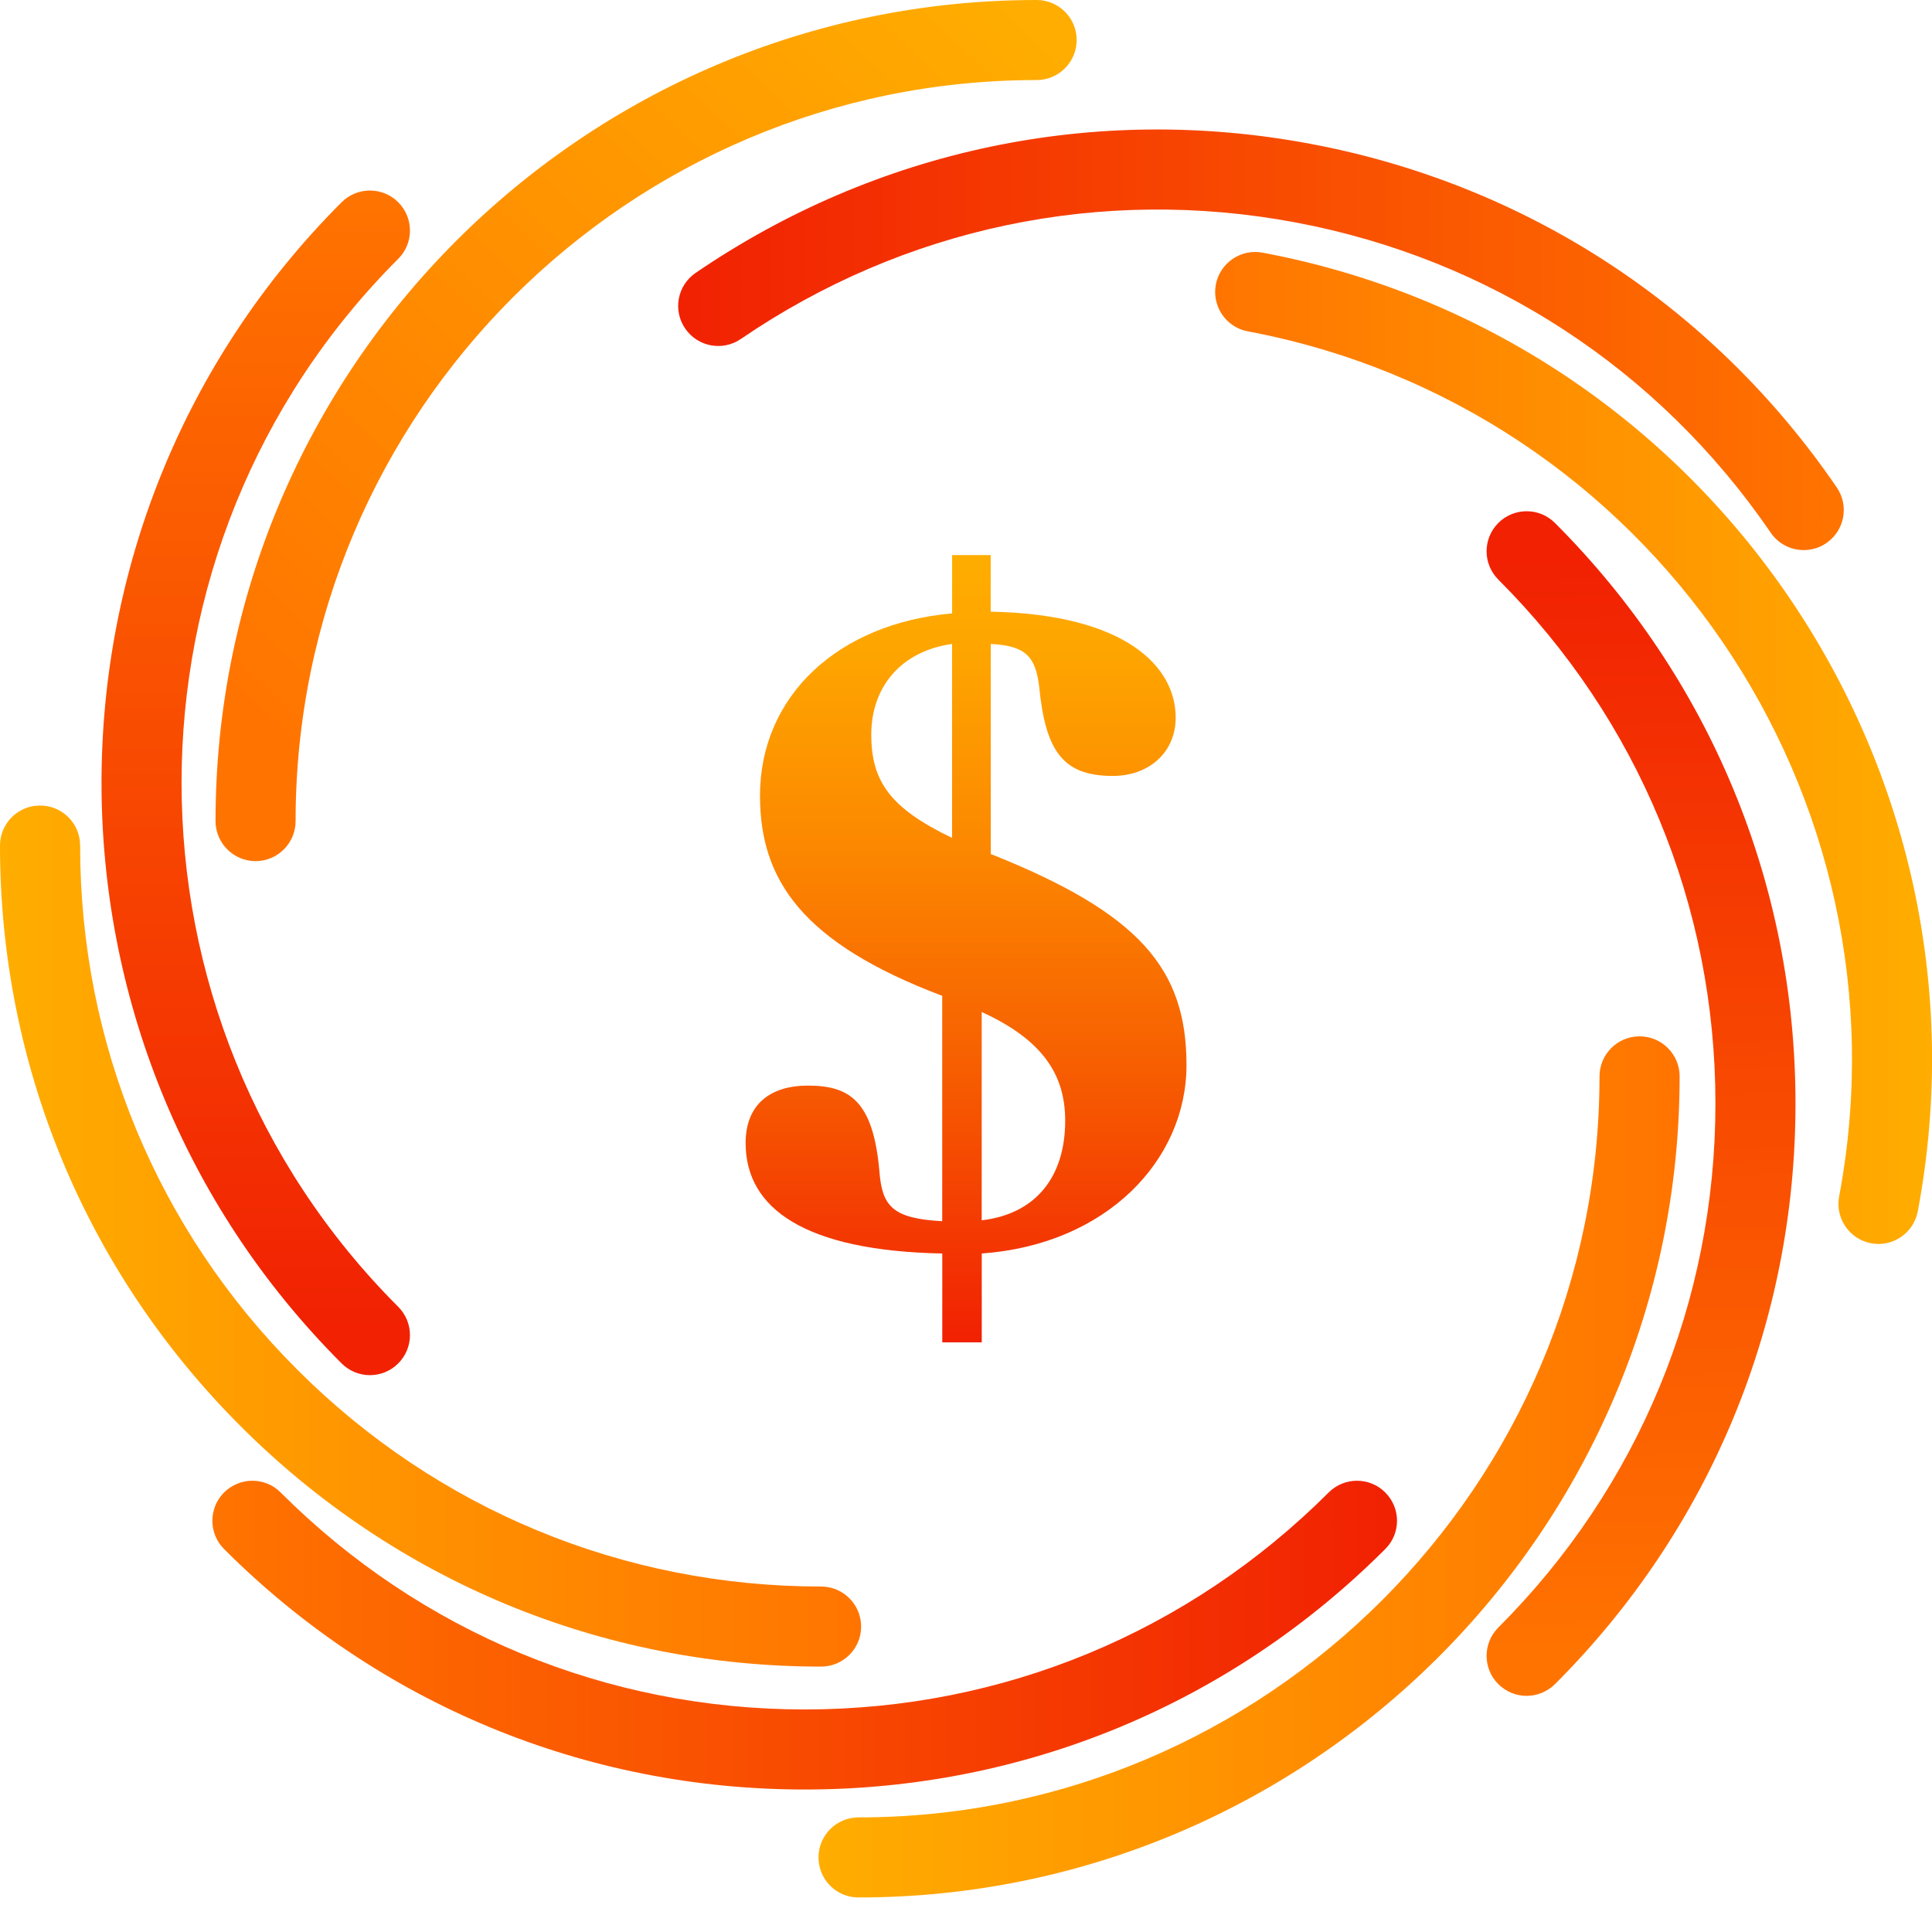 <svg width="32" height="32" viewBox="0 0 32 32" fill="none" xmlns="http://www.w3.org/2000/svg">
<g clip-path="url(#clip0_10098:206130)">
<path d="M15.606 20.762C13.331 20.717 12.35 20.018 12.35 18.933C12.35 18.249 12.811 17.981 13.376 17.981C14.06 17.981 14.461 18.219 14.565 19.394C14.61 19.974 14.773 20.182 15.606 20.227V16.494C13.287 15.617 12.588 14.576 12.588 13.179C12.588 11.528 13.881 10.324 15.77 10.16V9.194H16.409V10.131C18.64 10.175 19.473 11.038 19.473 11.885C19.473 12.465 19.027 12.852 18.432 12.852C17.614 12.852 17.317 12.45 17.213 11.379C17.153 10.874 16.989 10.695 16.41 10.666V14.145C18.878 15.127 19.652 16.049 19.652 17.64C19.652 19.216 18.328 20.613 16.261 20.762V22.234H15.607V20.762H15.606ZM15.769 13.878V10.666C14.921 10.785 14.431 11.38 14.431 12.168C14.431 12.941 14.744 13.387 15.769 13.878ZM16.26 16.762V20.212C17.152 20.108 17.643 19.498 17.643 18.561C17.643 17.803 17.271 17.223 16.26 16.762Z" fill="url(#paint0_linear_10098:206130)"/>
<path d="M6.127 22.777C5.957 22.777 5.788 22.712 5.658 22.582C0.356 17.28 0.356 8.652 5.658 3.35C5.917 3.091 6.338 3.091 6.596 3.35C6.855 3.609 6.855 4.029 6.596 4.287C1.811 9.072 1.811 16.859 6.596 21.645C6.855 21.904 6.855 22.323 6.596 22.582C6.467 22.712 6.297 22.777 6.127 22.777Z" fill="url(#paint1_linear_10098:206130)"/>
<path d="M13.328 29.64C9.696 29.64 6.28 28.226 3.711 25.657C3.453 25.399 3.453 24.979 3.711 24.72C3.971 24.461 4.391 24.461 4.648 24.72C6.968 27.038 10.05 28.314 13.328 28.314C16.606 28.314 19.687 27.038 22.007 24.72C22.266 24.461 22.686 24.461 22.944 24.72C23.204 24.979 23.204 25.399 22.944 25.657C20.375 28.226 16.961 29.64 13.328 29.64Z" fill="url(#paint2_linear_10098:206130)"/>
<path d="M25.285 28.089C25.117 28.089 24.947 28.023 24.817 27.895C24.558 27.636 24.558 27.216 24.817 26.957C27.136 24.638 28.413 21.556 28.413 18.278C28.413 15 27.136 11.918 24.817 9.6C24.558 9.341 24.558 8.921 24.817 8.662C25.075 8.403 25.497 8.403 25.755 8.662C28.323 11.231 29.739 14.646 29.739 18.279C29.739 21.911 28.324 25.327 25.755 27.895C25.625 28.023 25.455 28.089 25.285 28.089Z" fill="url(#paint3_linear_10098:206130)"/>
<path d="M29.876 9.111C29.664 9.111 29.457 9.011 29.328 8.822C27.477 6.116 24.684 4.292 21.463 3.685C18.242 3.08 14.977 3.765 12.27 5.615C11.967 5.822 11.556 5.744 11.349 5.442C11.141 5.139 11.219 4.727 11.522 4.52C14.521 2.471 18.139 1.711 21.709 2.383C25.279 3.054 28.373 5.075 30.423 8.074C30.63 8.376 30.552 8.789 30.25 8.995C30.136 9.074 30.006 9.111 29.876 9.111Z" fill="url(#paint4_linear_10098:206130)"/>
<path d="M4.233 14.263C3.868 14.263 3.57 13.966 3.57 13.599C3.57 6.101 9.67 0 17.17 0C17.535 0 17.833 0.296 17.833 0.663C17.833 1.029 17.535 1.326 17.17 1.326C10.402 1.326 4.896 6.832 4.896 13.599C4.896 13.966 4.599 14.263 4.233 14.263Z" fill="url(#paint5_linear_10098:206130)"/>
<path d="M13.599 27.604C9.967 27.604 6.552 26.189 3.983 23.62C1.415 21.052 0 17.636 0 14.005C0 13.638 0.297 13.342 0.663 13.342C1.03 13.342 1.327 13.638 1.327 14.005C1.327 17.283 2.603 20.365 4.921 22.683C7.24 25.002 10.322 26.278 13.6 26.278C13.966 26.278 14.263 26.575 14.263 26.942C14.263 27.307 13.966 27.604 13.599 27.604Z" fill="url(#paint6_linear_10098:206130)"/>
<path d="M14.219 31.428C13.853 31.428 13.557 31.131 13.557 30.765C13.557 30.399 13.853 30.102 14.219 30.102C20.987 30.102 26.493 24.596 26.493 17.828C26.493 17.462 26.79 17.165 27.157 17.165C27.523 17.165 27.82 17.462 27.82 17.828C27.819 25.327 21.719 31.428 14.219 31.428Z" fill="url(#paint7_linear_10098:206130)"/>
<path d="M31.114 20.604C31.074 20.604 31.032 20.601 30.991 20.592C30.631 20.525 30.395 20.178 30.462 19.818C31.713 13.167 27.317 6.738 20.666 5.488C20.307 5.42 20.071 5.073 20.138 4.713C20.206 4.354 20.555 4.116 20.913 4.185C28.283 5.57 33.151 12.693 31.765 20.062C31.704 20.381 31.426 20.604 31.114 20.604Z" fill="url(#paint8_linear_10098:206130)"/>
</g>
<defs>
<linearGradient id="paint0_linear_10098:206130" x1="16" y1="22.234" x2="16" y2="9.194" gradientUnits="userSpaceOnUse">
<stop offset="0.006" stop-color="#F12102"/>
<stop offset="0.042" stop-color="#F22802"/>
<stop offset="0.368" stop-color="#F76101"/>
<stop offset="0.648" stop-color="#FC8A00"/>
<stop offset="0.868" stop-color="#FEA400"/>
<stop offset="1" stop-color="#FFAD00"/>
</linearGradient>
<linearGradient id="paint1_linear_10098:206130" x1="4.236" y1="22.013" x2="4.236" y2="3.168" gradientUnits="userSpaceOnUse">
<stop stop-color="#F12102"/>
<stop offset="1" stop-color="#FF7400"/>
</linearGradient>
<linearGradient id="paint2_linear_10098:206130" x1="3.517" y1="27.083" x2="23.139" y2="27.083" gradientUnits="userSpaceOnUse">
<stop stop-color="#FF7400"/>
<stop offset="1" stop-color="#F12102"/>
</linearGradient>
<linearGradient id="paint3_linear_10098:206130" x1="27.008" y1="9.234" x2="27.241" y2="27.514" gradientUnits="userSpaceOnUse">
<stop stop-color="#F12102"/>
<stop offset="1" stop-color="#FF7400"/>
</linearGradient>
<linearGradient id="paint4_linear_10098:206130" x1="11.233" y1="5.628" x2="30.539" y2="5.628" gradientUnits="userSpaceOnUse">
<stop stop-color="#F12102"/>
<stop offset="1" stop-color="#FF7400"/>
</linearGradient>
<linearGradient id="paint5_linear_10098:206130" x1="4.028" y1="11.637" x2="15.774" y2="-0.809" gradientUnits="userSpaceOnUse">
<stop stop-color="#FF7400"/>
<stop offset="1" stop-color="#FFAD00"/>
</linearGradient>
<linearGradient id="paint6_linear_10098:206130" x1="0" y1="20.473" x2="14.263" y2="20.473" gradientUnits="userSpaceOnUse">
<stop stop-color="#FFAD00"/>
<stop offset="1" stop-color="#FF7400"/>
</linearGradient>
<linearGradient id="paint7_linear_10098:206130" x1="13.557" y1="24.297" x2="27.82" y2="24.297" gradientUnits="userSpaceOnUse">
<stop stop-color="#FFAD00"/>
<stop offset="1" stop-color="#FF7400"/>
</linearGradient>
<linearGradient id="paint8_linear_10098:206130" x1="20.127" y1="12.389" x2="32" y2="12.389" gradientUnits="userSpaceOnUse">
<stop stop-color="#FF7400"/>
<stop offset="1" stop-color="#FFAD00"/>
</linearGradient>
<clipPath id="clip0_10098:206130">
<rect width="32" height="31.428" fill="white"/>
</clipPath>
</defs>
</svg>
